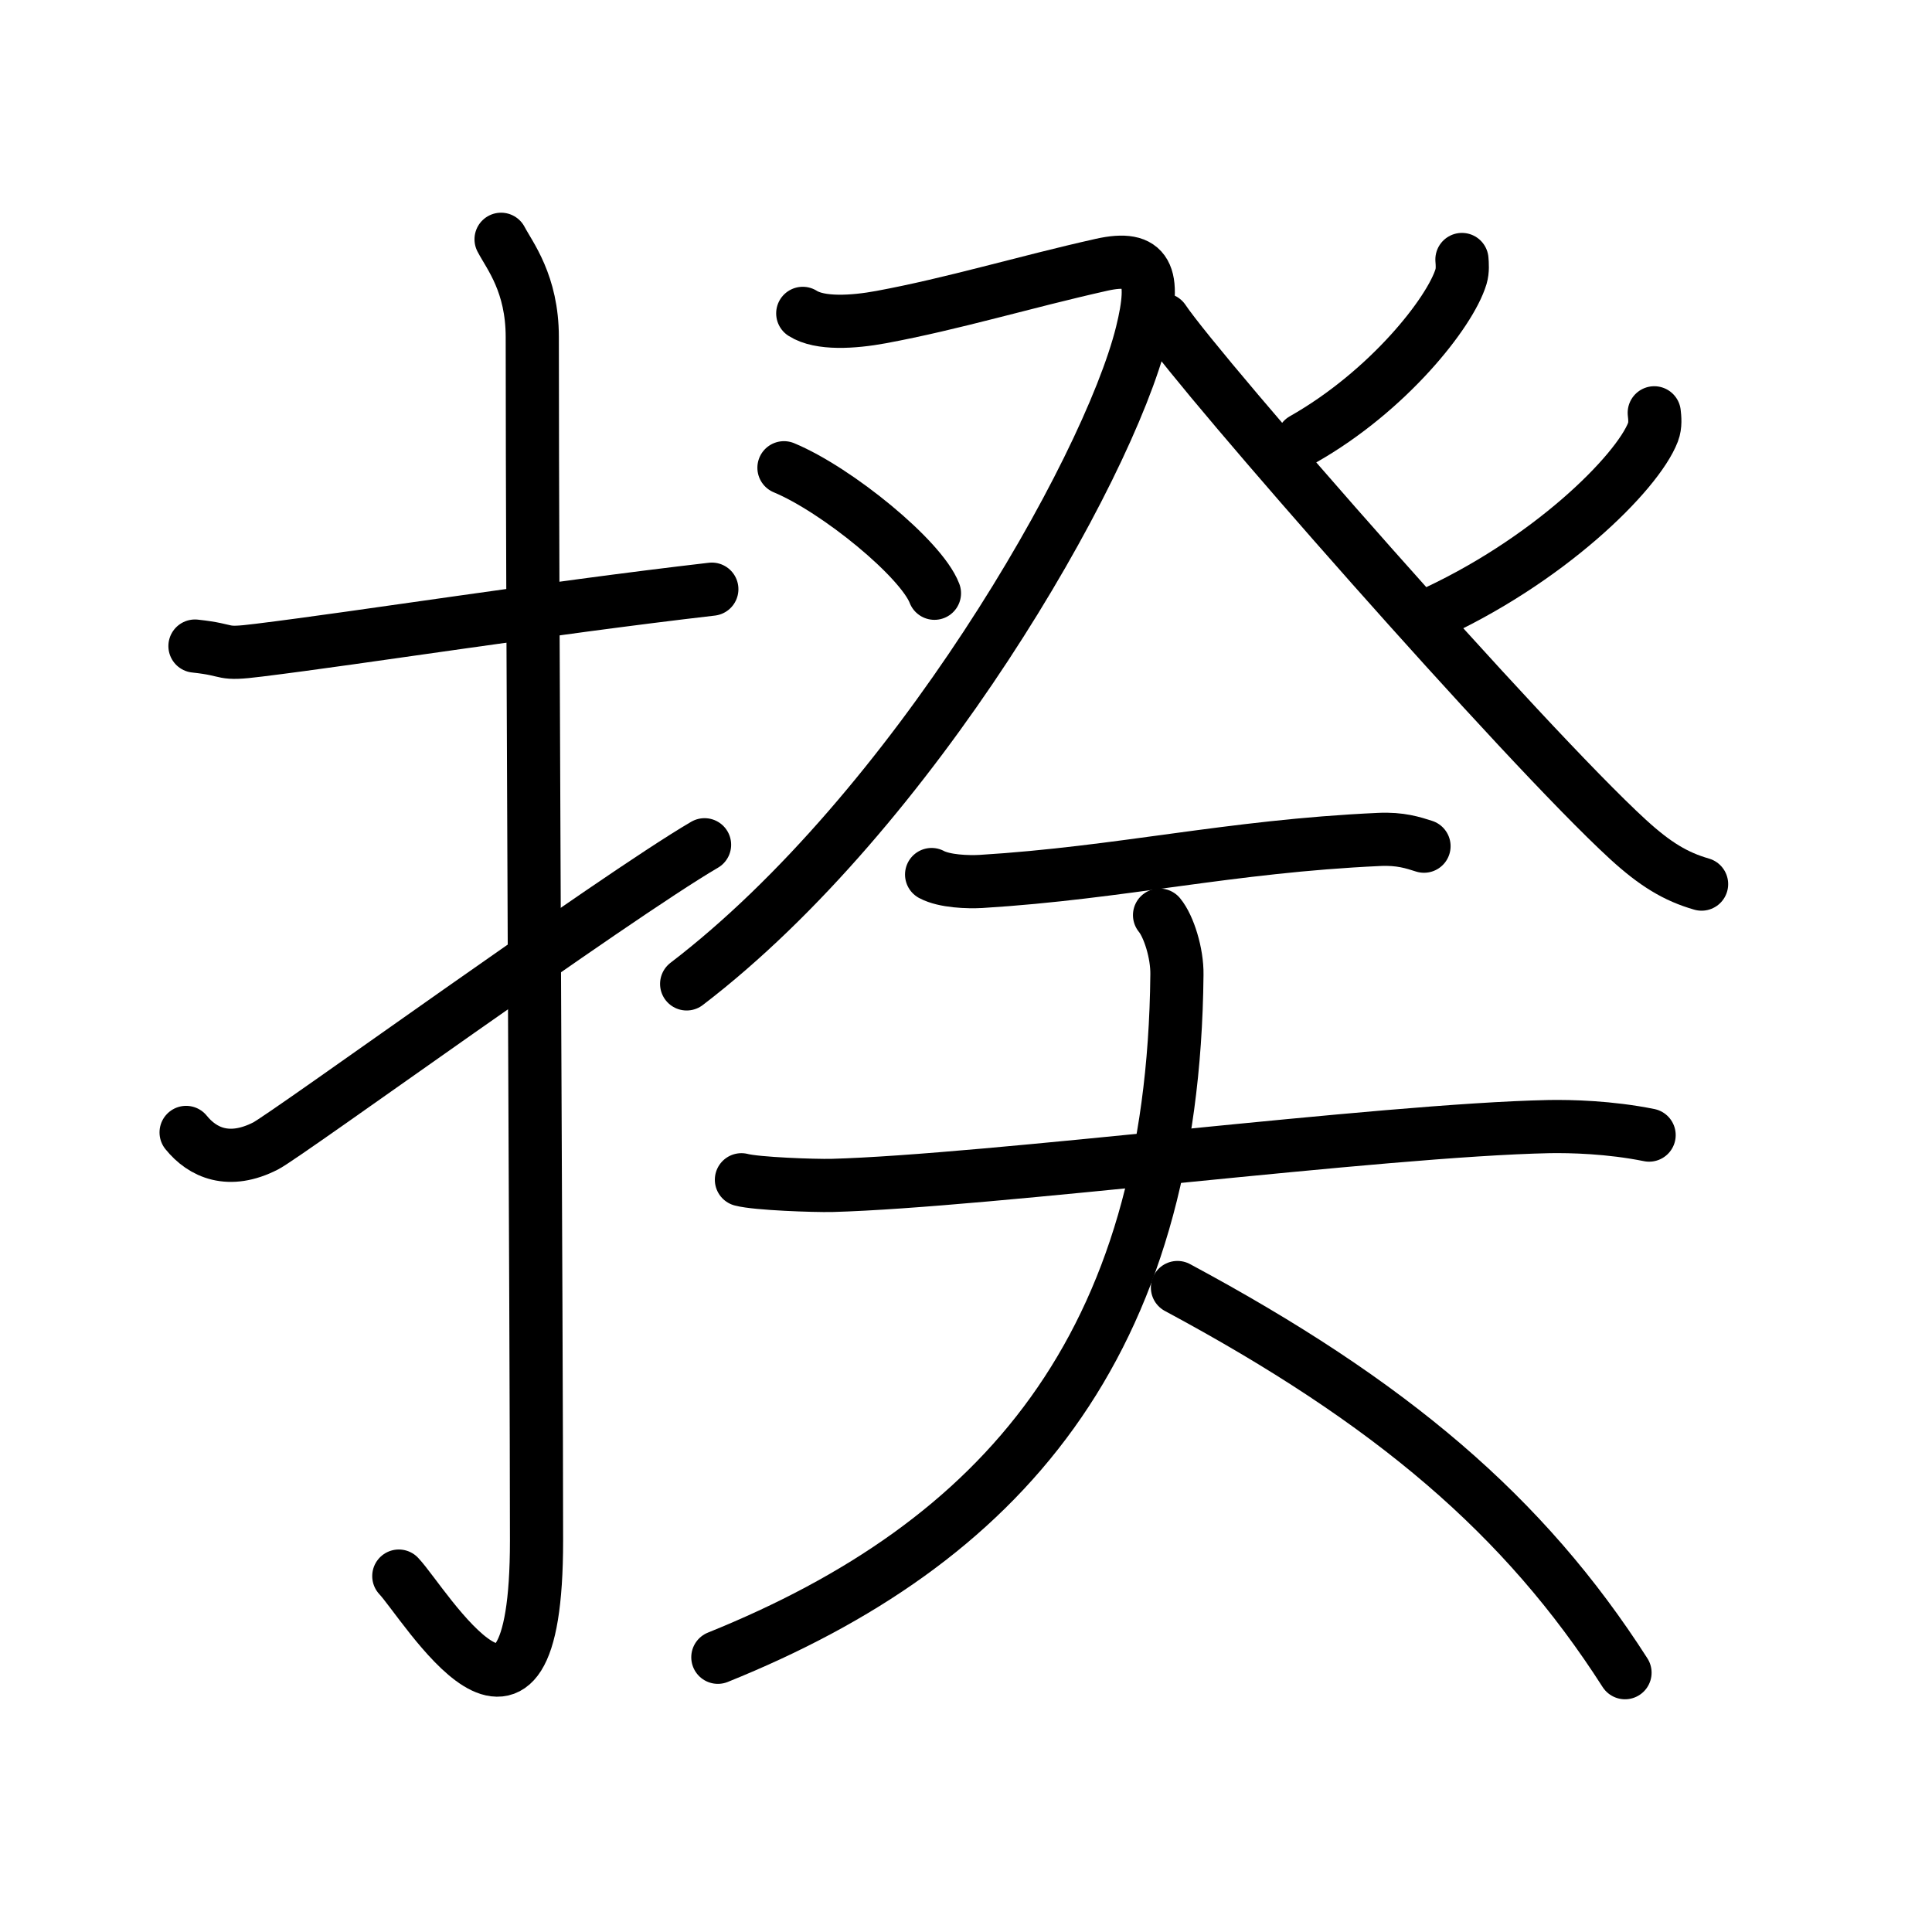 <svg xmlns="http://www.w3.org/2000/svg" width="109" height="109" viewBox="0 0 109 109"><g xmlns:kvg="http://kanjivg.tagaini.net" id="kvg:StrokePaths_063c6" style="fill:none;stroke:#000000;stroke-width:3;stroke-linecap:round;stroke-linejoin:round;"><g id="kvg:063c6" kvg:element="&#25542;"><g id="kvg:063c6-g1" kvg:element="&#25164;" kvg:variant="true" kvg:original="&#25163;" kvg:position="left" kvg:radical="general"><path id="kvg:063c6-s1" kvg:type="&#12752;" d="M11,36.45c2.16,0.23,1.32,0.52,3.62,0.23c5.7-0.7,16.05-2.34,25.54-3.44"/><path id="kvg:063c6-s2" kvg:type="&#12762;" d="M28.27,13.5c0.48,0.92,1.76,2.49,1.76,5.52c0,15.23,0.24,56.46,0.24,67.9c0,14.25-6.32,3.53-7.77,2"/><path id="kvg:063c6-s3" kvg:type="&#12736;" d="M10.5,63.89c0.93,1.15,2.42,1.82,4.49,0.76c1.22-0.63,19.61-13.98,24.76-16.99"/></g><g id="kvg:063c6-g2" kvg:element="&#30328;" kvg:position="right"><g id="kvg:063c6-g3" kvg:element="&#30326;" kvg:position="top"><g id="kvg:063c6-g4" kvg:position="left"><path id="kvg:063c6-s4" kvg:type="&#12743;" d="M45.29,17.68c0.97,0.62,2.85,0.5,4.42,0.21c4.1-0.76,8.06-1.97,12.43-2.95c2.59-0.58,3.11,0.53,2.28,3.87c-1.95,7.82-12.93,26.95-25.68,36.7"/><path id="kvg:063c6-s5" kvg:type="&#12756;" d="M44.23,26.39c3,1.25,7.75,5.14,8.49,7.08"/></g><g id="kvg:063c6-g5" kvg:position="right"><path id="kvg:063c6-s6" kvg:type="&#12754;" d="M82.48,14.64c0.02,0.24,0.05,0.62-0.05,0.96c-0.61,2.03-4.12,6.47-8.92,9.19"/><path id="kvg:063c6-s7" kvg:type="&#12751;" d="M65.64,18.04C67.8,21.25,86,42,91.85,47.36c1.53,1.4,2.69,2.1,4.15,2.52"/><path id="kvg:063c6-s8" kvg:type="&#12754;" d="M93.33,23.29c0.03,0.27,0.08,0.7-0.07,1.09c-0.88,2.29-5.92,7.33-12.82,10.41"/></g></g><g id="kvg:063c6-g6" kvg:element="&#22825;" kvg:position="bottom"><path id="kvg:063c6-s9" kvg:type="&#12752;" d="M52.56,49.34c0.73,0.39,2.06,0.43,2.78,0.39c7.97-0.49,13.96-1.98,22.46-2.37c1.21-0.06,1.94,0.19,2.54,0.38"/><g id="kvg:063c6-g7" kvg:element="&#22823;"><path id="kvg:063c6-s10" kvg:type="&#12752;" d="M41.83,66.56c0.87,0.23,4.13,0.34,5.09,0.32c8.82-0.24,30.93-3.12,40.48-3.32c1.21-0.02,3.41,0.03,5.64,0.48"/><path id="kvg:063c6-s11" kvg:type="&#12754;" d="M65.42,51.63c0.52,0.63,1,2.15,0.98,3.36c-0.2,20.99-9.91,32.06-25.9,38.51"/><path id="kvg:063c6-s12" kvg:type="&#12751;" d="M66.43,72.64C78.5,79.12,86,85.5,91.68,94.37"/></g></g></g></g></g></svg>